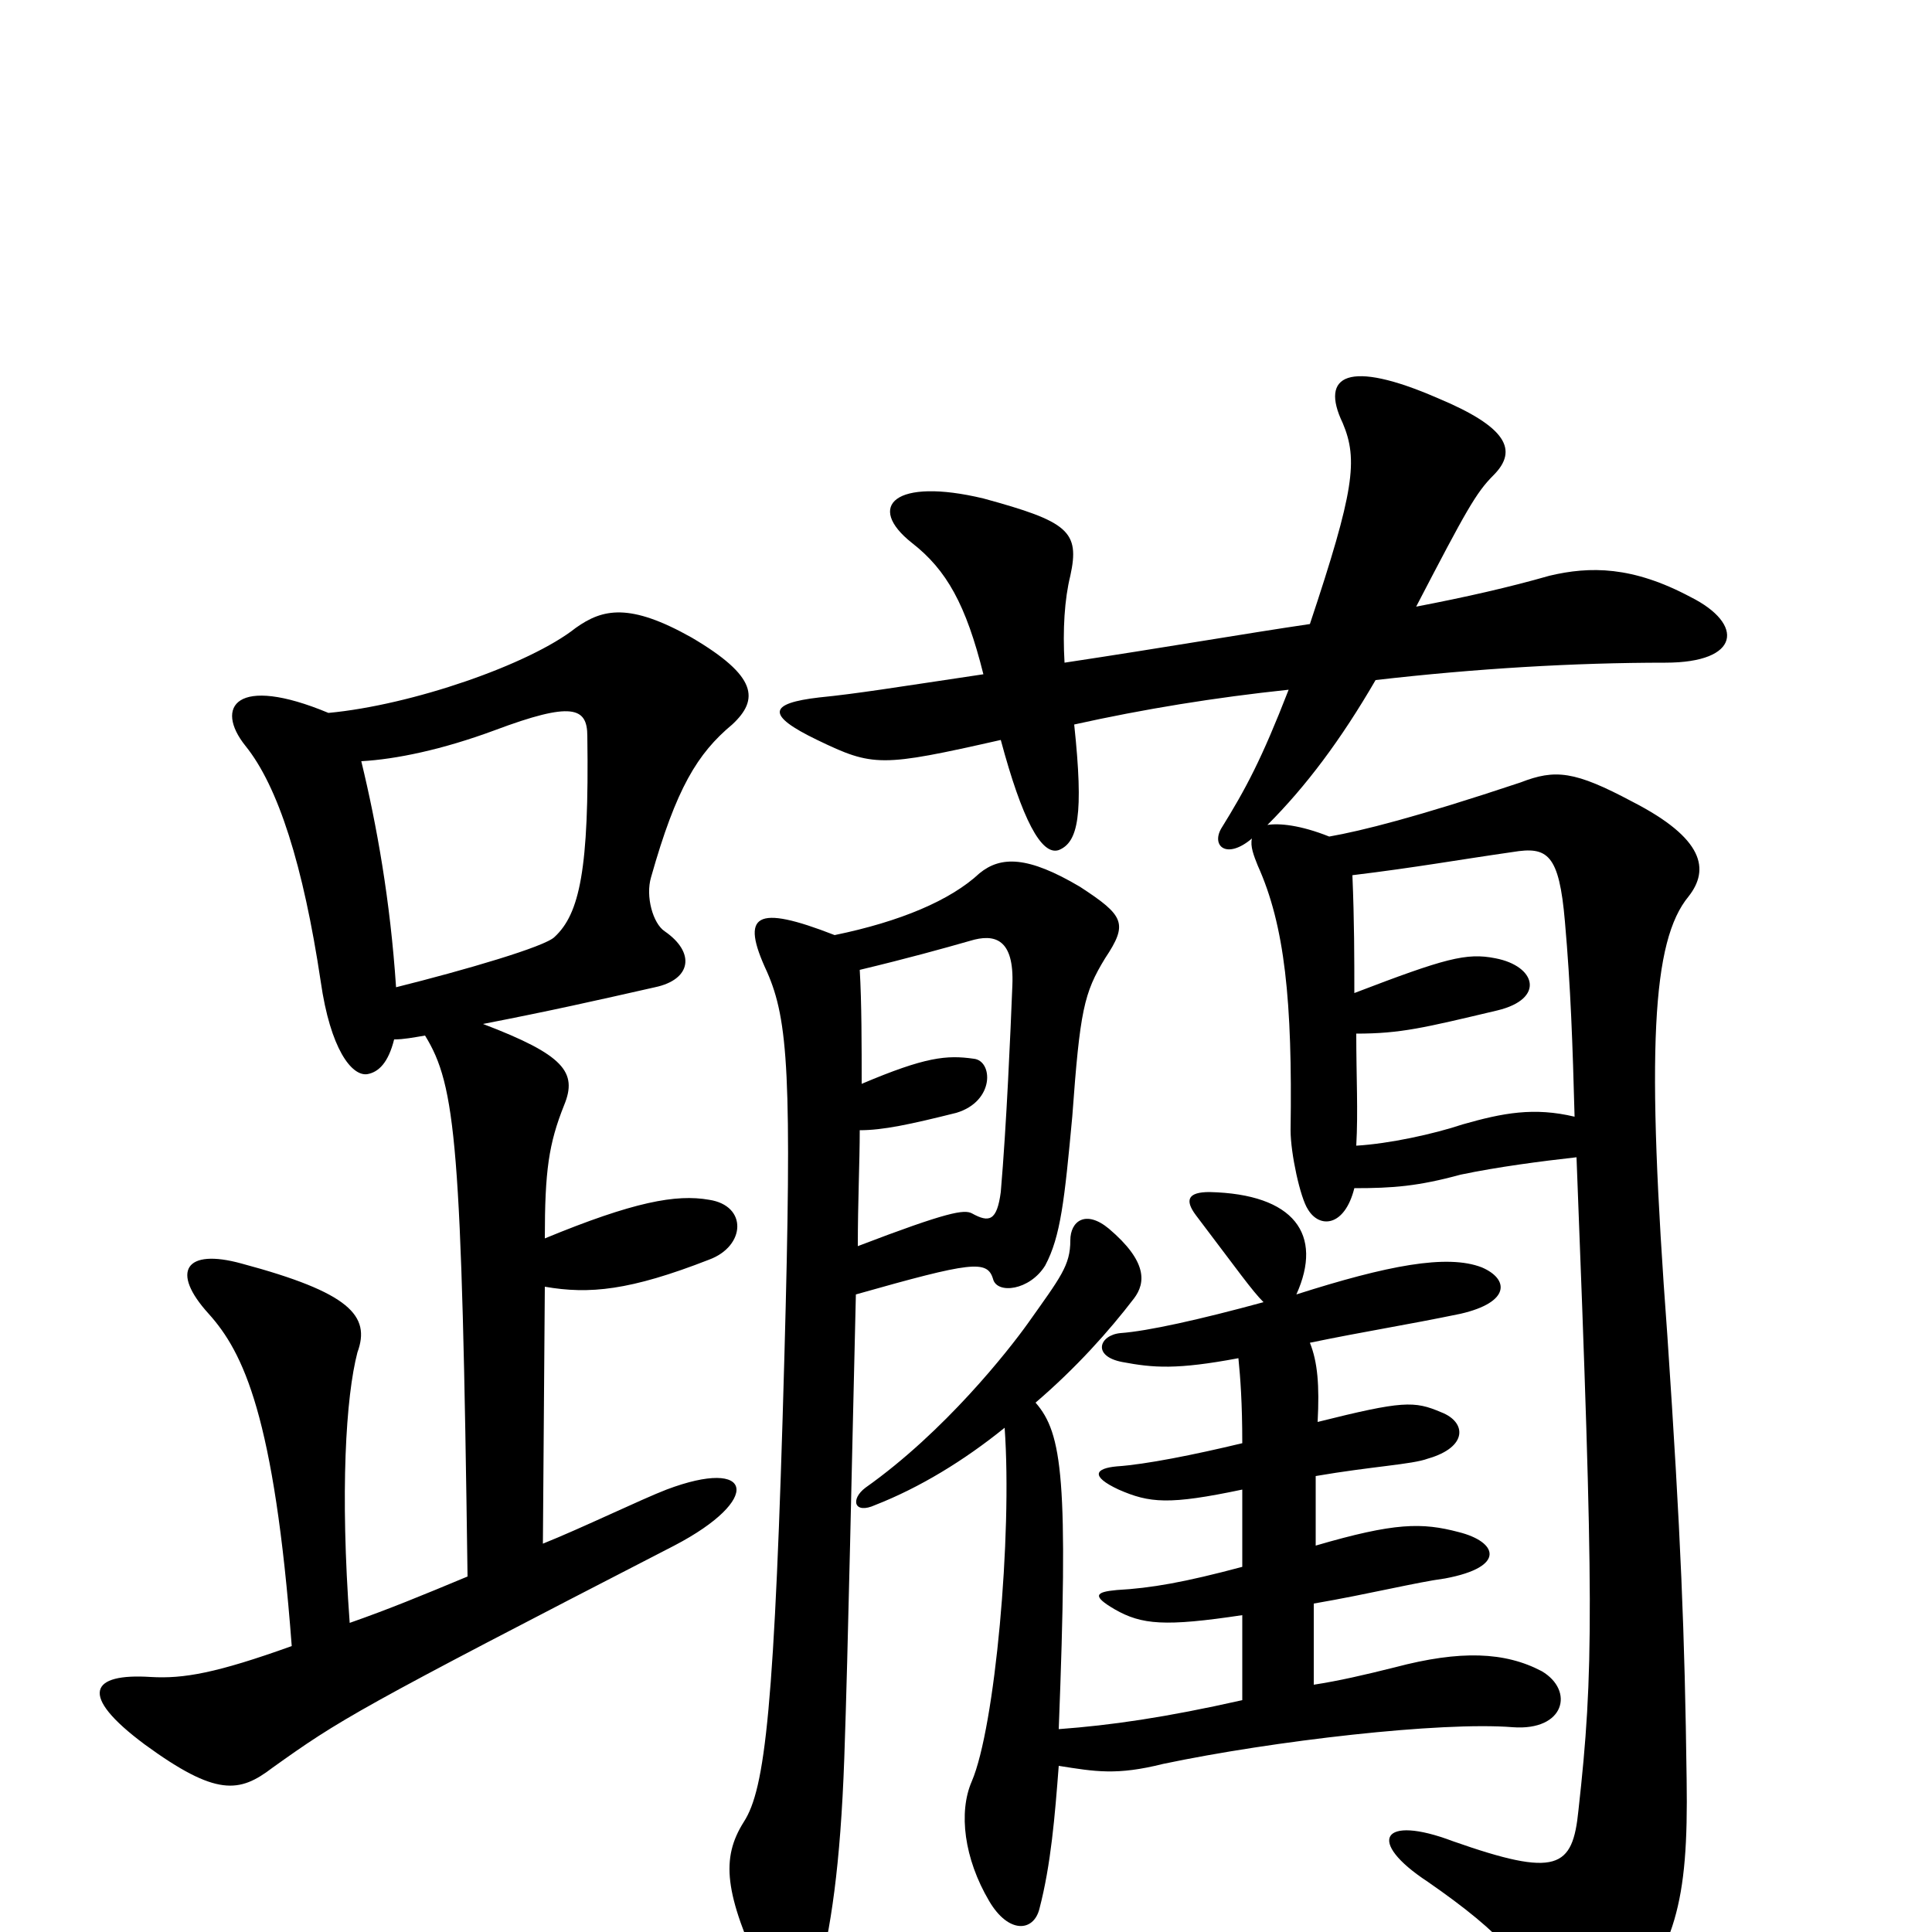 <svg xmlns="http://www.w3.org/2000/svg" viewBox="0 -1000 1000 1000">
	<path fill="#000000" d="M205 -489C202 -534 195 -573 187 -606C205 -607 229 -612 256 -622C296 -637 304 -634 304 -619C305 -550 300 -527 287 -515C282 -510 241 -498 205 -489ZM242 -184C218 -174 201 -167 181 -160C176 -228 179 -277 185 -300C192 -319 181 -331 125 -346C96 -354 88 -342 108 -320C126 -300 142 -267 151 -148C112 -134 95 -131 78 -132C47 -134 40 -123 75 -97C112 -70 124 -72 141 -85C176 -110 184 -115 349 -200C395 -224 390 -246 345 -229C332 -224 301 -209 281 -201L282 -334C305 -330 326 -332 367 -348C386 -355 387 -376 367 -379C350 -382 328 -378 282 -359C282 -394 284 -408 292 -428C299 -445 292 -454 250 -470C286 -477 308 -482 339 -489C358 -493 360 -507 344 -518C338 -522 334 -536 337 -546C350 -592 361 -610 379 -625C393 -638 392 -650 358 -670C326 -688 312 -685 298 -675C274 -656 213 -635 170 -631C122 -651 111 -634 127 -614C144 -593 157 -552 166 -492C171 -457 182 -443 190 -444C196 -445 201 -450 204 -462C209 -462 214 -463 220 -464C236 -438 239 -408 242 -184ZM520 -261C524 -205 515 -106 503 -78C496 -62 499 -38 512 -16C522 1 535 0 538 -12C544 -35 546 -60 548 -86C567 -83 578 -81 602 -87C659 -99 746 -109 783 -106C810 -104 815 -125 798 -135C779 -145 756 -146 722 -137C706 -133 693 -130 680 -128V-170C709 -175 733 -181 748 -183C780 -189 775 -202 755 -207C736 -212 722 -212 681 -200V-236C710 -241 731 -242 739 -245C760 -251 759 -264 746 -269C732 -275 726 -275 682 -264C683 -283 682 -295 678 -305C707 -311 727 -314 756 -320C782 -326 781 -338 767 -344C749 -351 718 -345 671 -330C685 -361 670 -382 626 -383C615 -383 613 -379 619 -371C641 -342 648 -332 654 -326C621 -317 594 -311 580 -310C569 -309 565 -298 581 -295C597 -292 609 -291 641 -297C642 -287 643 -274 643 -253C618 -247 593 -242 578 -241C567 -240 564 -236 579 -229C595 -222 605 -221 643 -229V-189C613 -181 596 -178 578 -177C567 -176 565 -174 577 -167C591 -159 603 -158 643 -164V-120C603 -111 575 -107 548 -105C553 -234 550 -258 536 -274C557 -292 574 -311 587 -328C593 -336 594 -347 574 -364C562 -374 554 -368 554 -358C554 -345 549 -339 532 -315C522 -301 489 -259 448 -230C440 -224 442 -216 453 -221C476 -230 499 -244 520 -261ZM701 -486C701 -504 701 -523 700 -547C733 -551 755 -555 783 -559C801 -562 807 -558 810 -523C813 -489 814 -459 815 -422C794 -427 778 -424 757 -418C742 -413 719 -408 702 -407C703 -425 702 -442 702 -465C725 -465 737 -468 775 -477C800 -483 795 -500 774 -504C759 -507 748 -504 701 -486ZM444 -355C444 -378 445 -399 445 -415C457 -415 471 -418 495 -424C515 -430 514 -451 504 -452C490 -454 479 -453 446 -439C446 -459 446 -481 445 -498C470 -504 488 -509 502 -513C515 -517 525 -514 524 -490C523 -465 521 -418 518 -383C516 -368 512 -367 503 -372C499 -374 491 -373 444 -355ZM432 -516C391 -532 383 -527 397 -497C408 -472 410 -443 406 -298C401 -115 396 -74 385 -57C373 -38 375 -20 395 23C404 42 418 42 423 25C430 -1 435 -34 437 -90C439 -147 441 -248 443 -330C503 -347 511 -348 514 -338C516 -330 533 -332 541 -345C549 -360 551 -379 555 -422C559 -477 561 -486 572 -504C584 -522 582 -526 559 -541C532 -557 518 -557 507 -548C492 -534 466 -523 432 -516ZM551 -657C550 -674 551 -690 554 -702C559 -725 553 -730 509 -742C463 -753 448 -738 472 -719C490 -705 500 -687 509 -651C462 -644 444 -641 424 -639C398 -636 396 -630 423 -617C452 -603 456 -603 518 -617C529 -576 539 -557 548 -560C558 -564 561 -578 556 -625C592 -633 629 -639 667 -643C653 -607 645 -592 632 -571C627 -562 635 -555 648 -566C647 -562 649 -557 651 -552C665 -521 669 -482 668 -415C668 -403 673 -380 677 -374C683 -364 696 -365 701 -385C721 -385 734 -386 756 -392C775 -396 798 -399 816 -401C825 -170 825 -135 817 -63C814 -33 806 -28 752 -47C715 -61 707 -47 739 -26C778 1 794 19 798 42C802 64 822 64 837 46C867 8 874 -14 873 -79C872 -155 870 -205 863 -309C852 -457 855 -513 874 -536C885 -550 882 -566 845 -585C815 -601 805 -602 787 -595C733 -577 705 -570 688 -567C673 -573 662 -574 656 -573C676 -593 694 -617 712 -648C764 -654 815 -657 862 -657C901 -657 903 -677 875 -691C845 -707 823 -707 802 -702C781 -696 759 -691 733 -686C759 -736 764 -745 773 -754C786 -767 780 -779 744 -794C698 -814 683 -806 695 -781C703 -762 701 -746 678 -677C644 -672 604 -665 551 -657Z"/>
</svg>